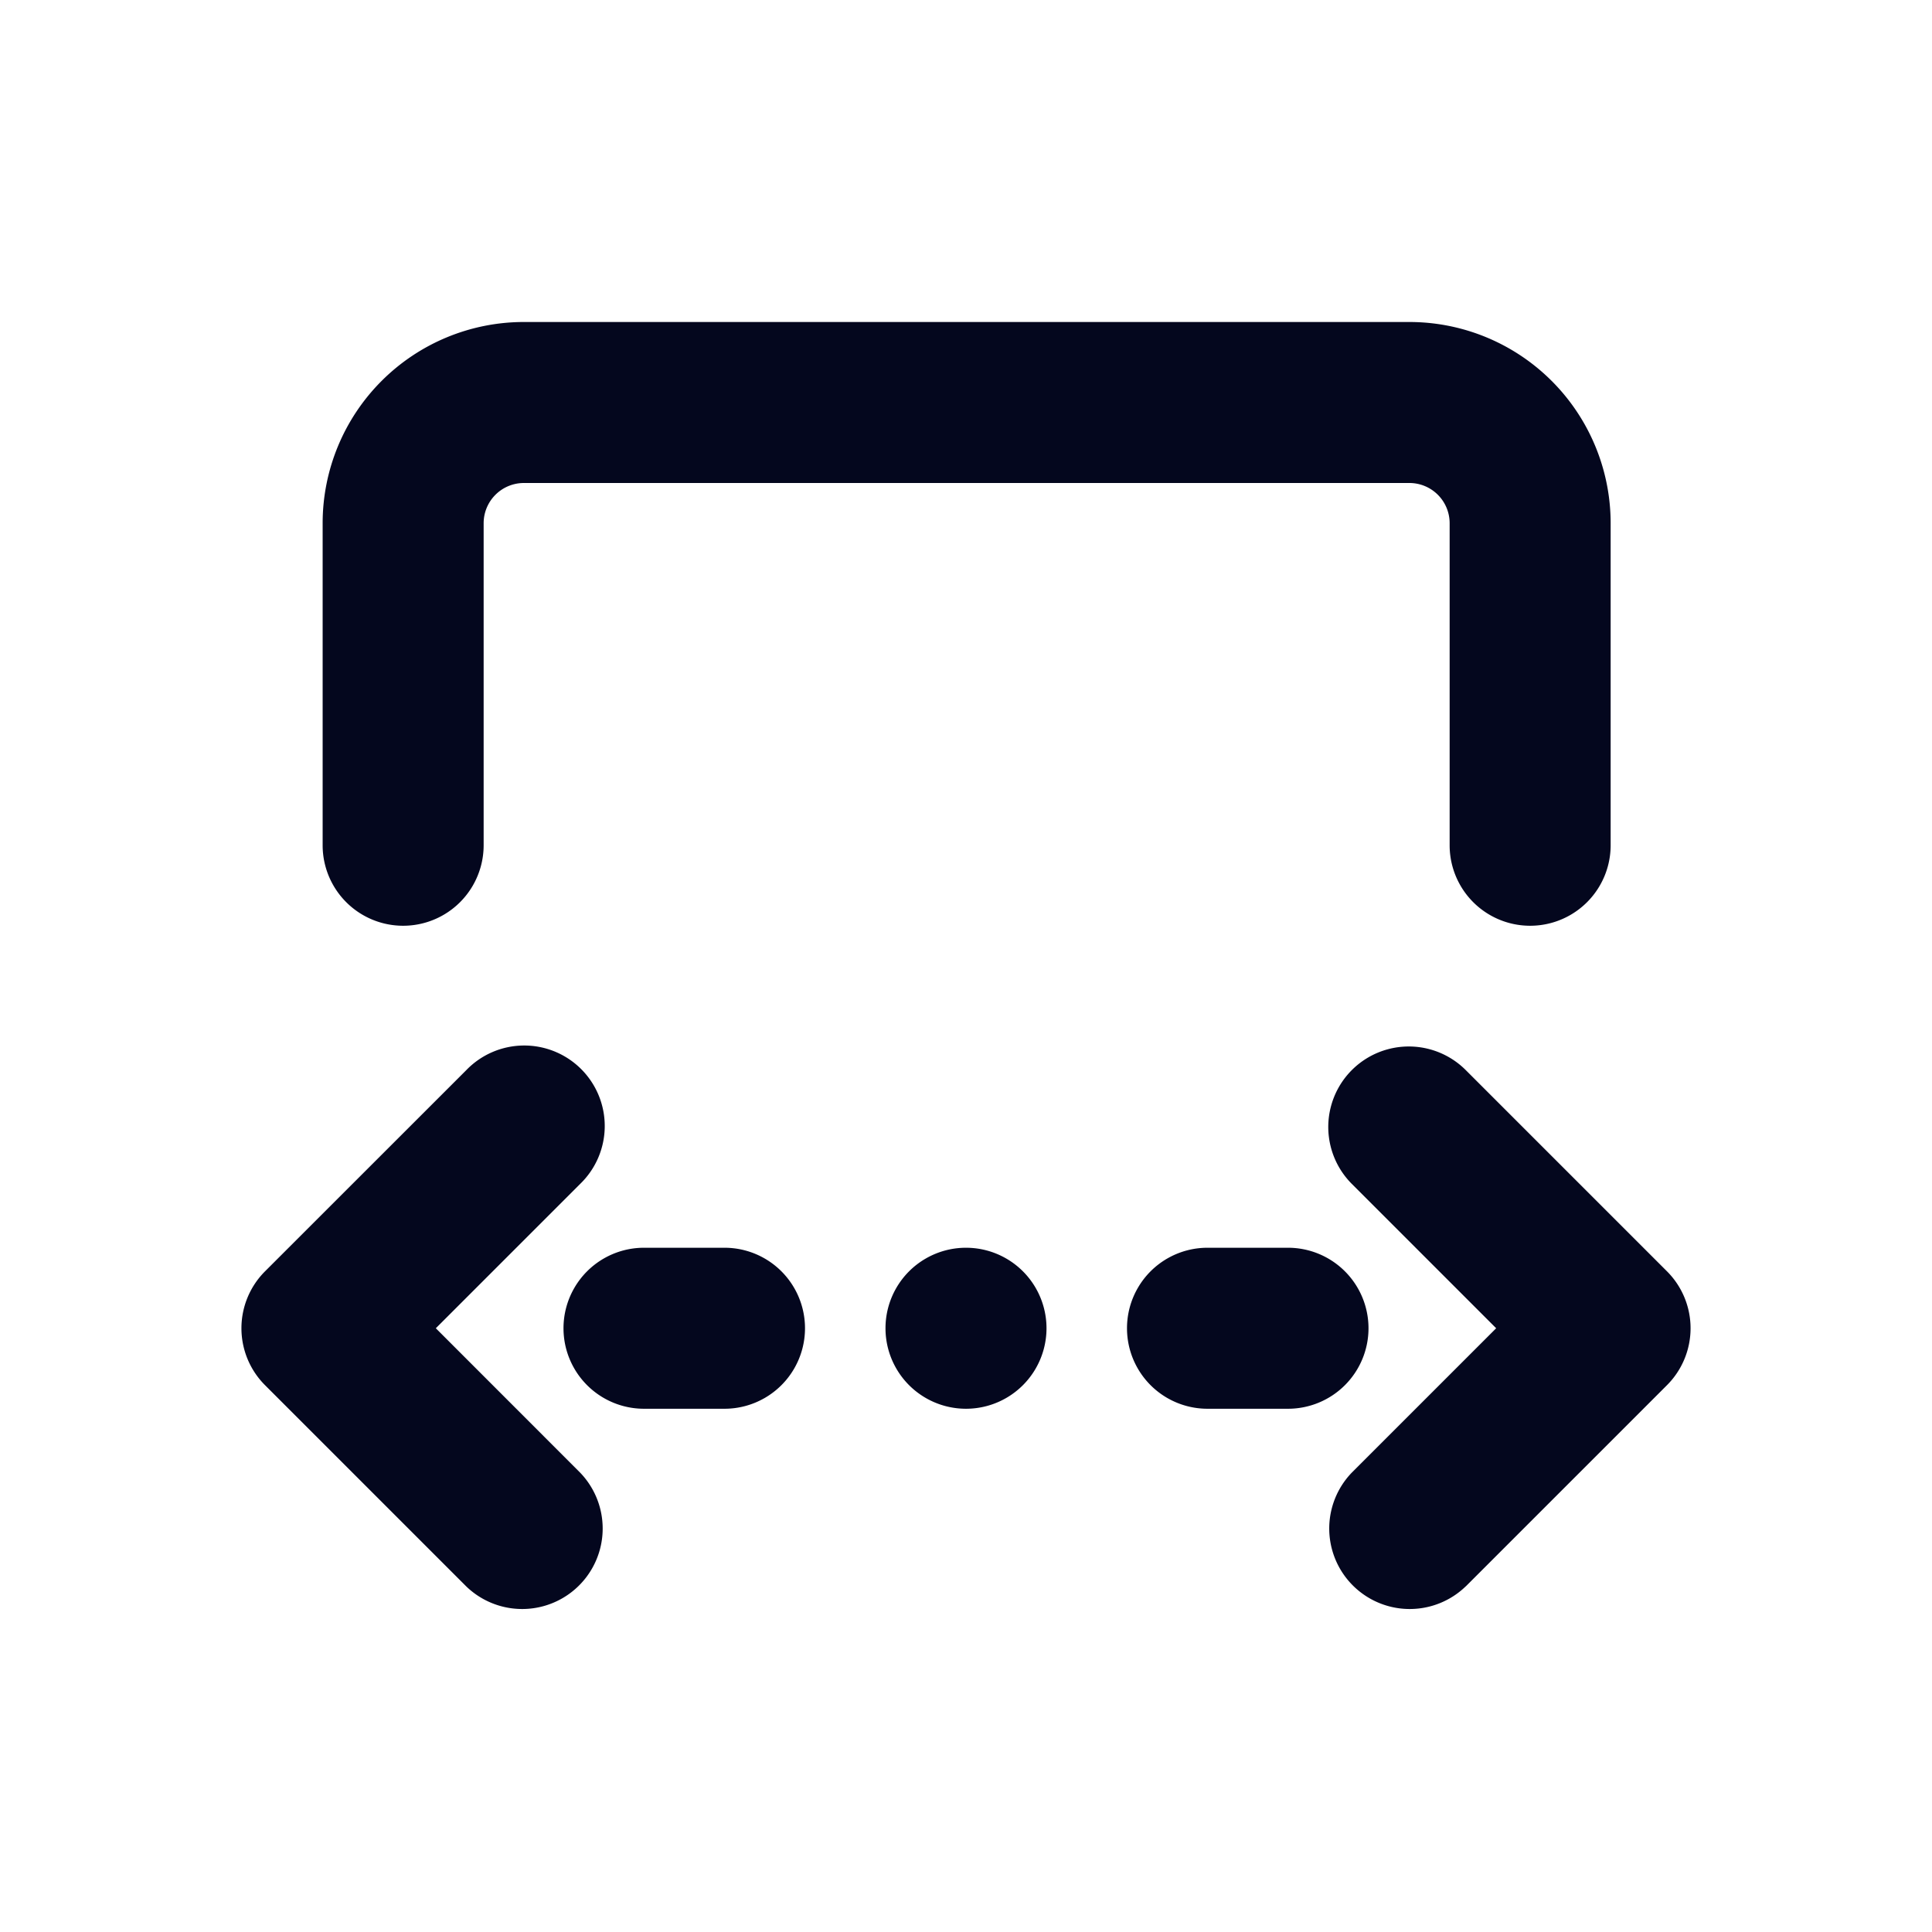 <svg xmlns="http://www.w3.org/2000/svg" width="24" height="24" fill="none"><path fill="#04071E" d="M20.008 6.5a2.5 2.5 0 0 0-2.5-2.5h-11a2.5 2.5 0 0 0-2.5 2.5v4a1 1 0 1 0 2 0v-4a.5.5 0 0 1 .5-.5h11a.5.5 0 0 1 .5.5v4a1 1 0 1 0 2 0zm-1.8 13.207 2.5-2.5a1 1 0 0 0 0-1.414l-2.5-2.5a1 1 0 0 0-1.415 1.414l1.793 1.793-1.793 1.793a1 1 0 0 0 1.414 1.414M3.292 15.793a1 1 0 0 0 0 1.414l2.5 2.5a1 1 0 0 0 1.414-1.414L5.414 16.5l1.793-1.793a1 1 0 1 0-1.414-1.414zM13 16.5a1 1 0 1 0-2 0 1 1 0 0 0 2 0m-4-1a1 1 0 1 1 0 2H8a1 1 0 1 1 0-2zm8 1a1 1 0 0 0-1-1h-1a1 1 0 1 0 0 2h1a1 1 0 0 0 1-1"/></svg>